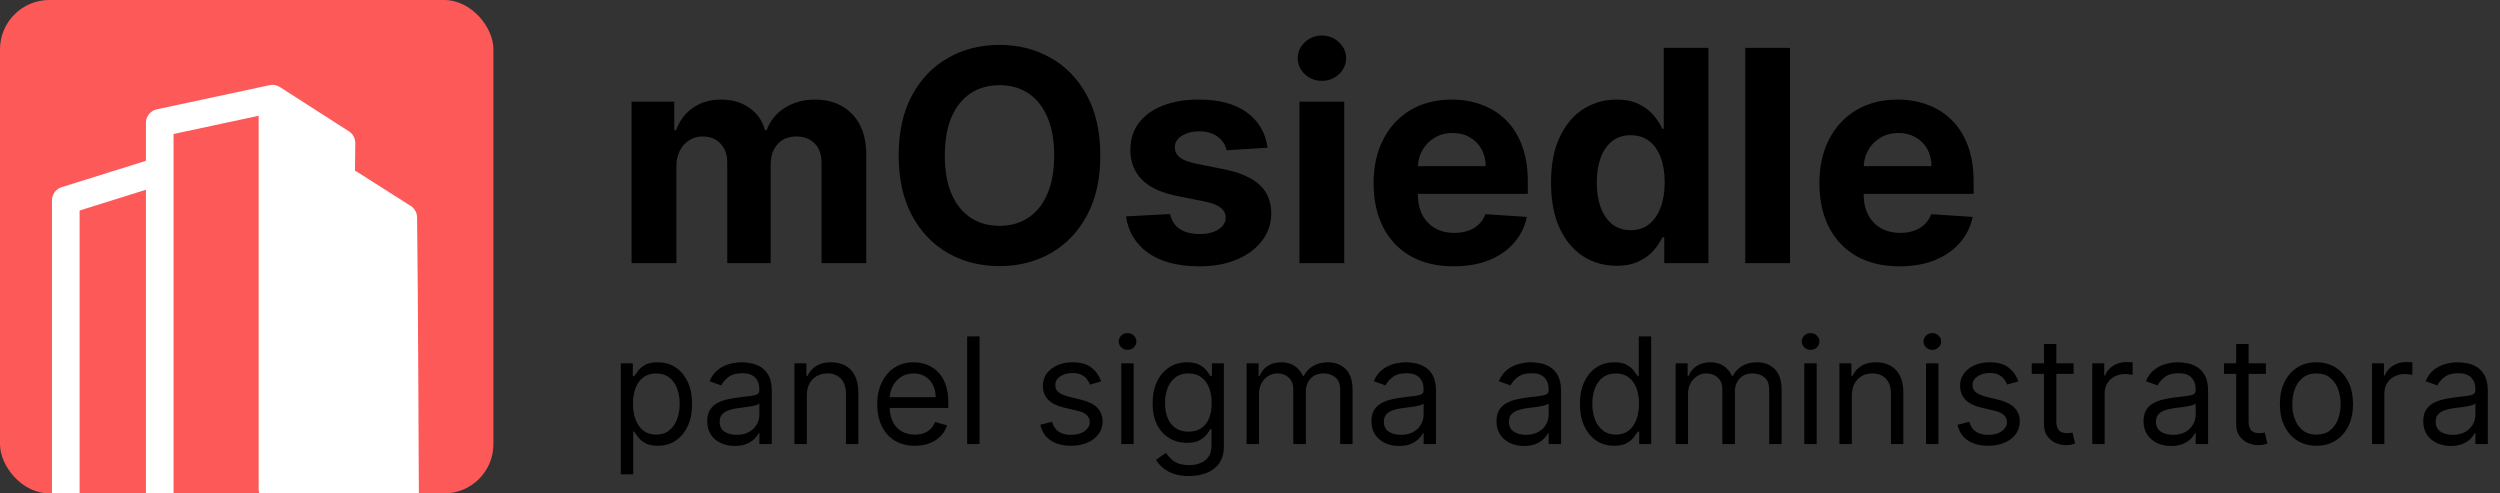 <svg width="152" height="30" viewBox="0 0 152 30" fill="none" xmlns="http://www.w3.org/2000/svg">
<rect x="0" y="0" width="152" height="30" fill="#333333" stroke="none"/>
<g clip-path="url(#clip0_222_244)">
<rect width="30" height="30" rx="3" fill="#FD5959"/>
<path d="M16.565 6V29.727M16.565 6L9.712 7.468V32.5L20.5 33L20.761 8.692L16.565 6ZM21.23 11.139L22.874 12.183L24.519 13.228C24.589 18.527 24.606 28.2 24.651 33.5M9.712 10.394L4 12.183V34.442" stroke="white" stroke-width="1.68" stroke-linecap="round" stroke-linejoin="round"/>
<path d="M16.303 6L20.697 8.636L21.576 35H16.303V6Z" fill="white"/>
<path d="M21 11L25 13.4V35H21V11Z" fill="white"/>
</g>
<path d="M38.4 16V6.182H40.995V7.914H41.11C41.315 7.339 41.656 6.885 42.133 6.553C42.61 6.22 43.181 6.054 43.846 6.054C44.519 6.054 45.093 6.222 45.566 6.559C46.039 6.891 46.354 7.343 46.512 7.914H46.614C46.814 7.352 47.176 6.902 47.701 6.565C48.229 6.224 48.853 6.054 49.573 6.054C50.49 6.054 51.233 6.346 51.804 6.93C52.38 7.509 52.667 8.332 52.667 9.397V16H49.951V9.934C49.951 9.388 49.806 8.979 49.516 8.707C49.226 8.434 48.864 8.298 48.429 8.298C47.935 8.298 47.549 8.455 47.272 8.771C46.995 9.082 46.857 9.493 46.857 10.004V16H44.217V9.876C44.217 9.395 44.078 9.011 43.801 8.726C43.529 8.44 43.169 8.298 42.721 8.298C42.419 8.298 42.146 8.374 41.903 8.528C41.664 8.677 41.475 8.888 41.334 9.161C41.193 9.429 41.123 9.744 41.123 10.107V16H38.4ZM66.899 9.455C66.899 10.882 66.629 12.097 66.087 13.098C65.55 14.099 64.817 14.864 63.888 15.393C62.964 15.917 61.924 16.179 60.769 16.179C59.606 16.179 58.562 15.915 57.637 15.386C56.712 14.858 55.981 14.093 55.444 13.092C54.908 12.09 54.639 10.878 54.639 9.455C54.639 8.027 54.908 6.812 55.444 5.811C55.981 4.81 56.712 4.047 57.637 3.523C58.562 2.994 59.606 2.73 60.769 2.73C61.924 2.73 62.964 2.994 63.888 3.523C64.817 4.047 65.55 4.81 66.087 5.811C66.629 6.812 66.899 8.027 66.899 9.455ZM64.093 9.455C64.093 8.53 63.955 7.75 63.678 7.115C63.405 6.48 63.019 5.999 62.52 5.67C62.022 5.342 61.438 5.178 60.769 5.178C60.1 5.178 59.516 5.342 59.018 5.67C58.519 5.999 58.131 6.48 57.854 7.115C57.582 7.75 57.445 8.53 57.445 9.455C57.445 10.379 57.582 11.159 57.854 11.794C58.131 12.429 58.519 12.911 59.018 13.239C59.516 13.567 60.1 13.731 60.769 13.731C61.438 13.731 62.022 13.567 62.52 13.239C63.019 12.911 63.405 12.429 63.678 11.794C63.955 11.159 64.093 10.379 64.093 9.455ZM77.067 8.982L74.574 9.135C74.532 8.922 74.44 8.73 74.299 8.56C74.159 8.385 73.974 8.246 73.743 8.144C73.517 8.038 73.247 7.984 72.932 7.984C72.51 7.984 72.154 8.074 71.864 8.253C71.574 8.428 71.429 8.662 71.429 8.956C71.429 9.19 71.523 9.388 71.711 9.55C71.898 9.712 72.22 9.842 72.676 9.94L74.453 10.298C75.407 10.494 76.119 10.81 76.588 11.244C77.057 11.679 77.291 12.25 77.291 12.957C77.291 13.601 77.101 14.165 76.722 14.651C76.347 15.137 75.831 15.516 75.175 15.789C74.523 16.058 73.771 16.192 72.919 16.192C71.619 16.192 70.584 15.921 69.812 15.38C69.045 14.835 68.596 14.093 68.463 13.155L71.142 13.015C71.223 13.411 71.419 13.714 71.73 13.923C72.041 14.127 72.439 14.229 72.925 14.229C73.402 14.229 73.786 14.138 74.076 13.954C74.37 13.767 74.519 13.526 74.523 13.232C74.519 12.985 74.415 12.783 74.21 12.625C74.005 12.463 73.69 12.339 73.264 12.254L71.564 11.915C70.605 11.724 69.891 11.391 69.422 10.918C68.958 10.445 68.726 9.842 68.726 9.109C68.726 8.479 68.896 7.935 69.237 7.479C69.582 7.023 70.066 6.672 70.688 6.425C71.314 6.178 72.047 6.054 72.887 6.054C74.127 6.054 75.103 6.316 75.814 6.84C76.53 7.364 76.948 8.078 77.067 8.982ZM79.006 16V6.182H81.729V16H79.006ZM80.374 4.916C79.969 4.916 79.621 4.782 79.332 4.513C79.046 4.241 78.903 3.915 78.903 3.536C78.903 3.161 79.046 2.839 79.332 2.57C79.621 2.298 79.969 2.161 80.374 2.161C80.778 2.161 81.124 2.298 81.409 2.57C81.699 2.839 81.844 3.161 81.844 3.536C81.844 3.915 81.699 4.241 81.409 4.513C81.124 4.782 80.778 4.916 80.374 4.916ZM88.384 16.192C87.374 16.192 86.505 15.987 85.776 15.578C85.052 15.165 84.494 14.581 84.102 13.827C83.71 13.068 83.514 12.171 83.514 11.136C83.514 10.126 83.71 9.239 84.102 8.477C84.494 7.714 85.046 7.119 85.757 6.693C86.473 6.267 87.313 6.054 88.276 6.054C88.923 6.054 89.526 6.158 90.085 6.367C90.647 6.572 91.137 6.881 91.555 7.294C91.977 7.707 92.305 8.227 92.539 8.854C92.773 9.476 92.891 10.204 92.891 11.04V11.788H84.6V10.1H90.328C90.328 9.708 90.242 9.361 90.072 9.058C89.901 8.756 89.665 8.519 89.362 8.349C89.064 8.174 88.717 8.087 88.32 8.087C87.907 8.087 87.541 8.183 87.221 8.374C86.906 8.562 86.659 8.815 86.48 9.135C86.3 9.45 86.209 9.802 86.205 10.19V11.794C86.205 12.28 86.294 12.7 86.473 13.053C86.656 13.407 86.914 13.68 87.246 13.871C87.579 14.063 87.973 14.159 88.429 14.159C88.732 14.159 89.009 14.117 89.26 14.031C89.511 13.946 89.727 13.818 89.906 13.648C90.085 13.477 90.221 13.268 90.315 13.021L92.833 13.188C92.705 13.793 92.443 14.321 92.047 14.773C91.655 15.22 91.148 15.57 90.526 15.821C89.908 16.068 89.194 16.192 88.384 16.192ZM98.286 16.16C97.54 16.16 96.864 15.968 96.259 15.585C95.659 15.197 95.181 14.628 94.828 13.878C94.478 13.124 94.303 12.199 94.303 11.104C94.303 9.979 94.484 9.043 94.847 8.298C95.209 7.548 95.69 6.987 96.291 6.616C96.896 6.241 97.559 6.054 98.279 6.054C98.829 6.054 99.287 6.148 99.653 6.335C100.024 6.518 100.323 6.749 100.548 7.026C100.778 7.298 100.953 7.567 101.073 7.831H101.156V2.909H103.872V16H101.188V14.428H101.073C100.945 14.7 100.764 14.971 100.529 15.239C100.299 15.504 99.999 15.723 99.628 15.898C99.261 16.072 98.814 16.16 98.286 16.16ZM99.148 13.993C99.587 13.993 99.958 13.874 100.261 13.635C100.568 13.392 100.802 13.053 100.964 12.619C101.13 12.184 101.213 11.675 101.213 11.091C101.213 10.507 101.132 10 100.97 9.57C100.808 9.139 100.574 8.807 100.267 8.572C99.96 8.338 99.587 8.221 99.148 8.221C98.701 8.221 98.324 8.342 98.017 8.585C97.71 8.828 97.478 9.165 97.32 9.595C97.163 10.026 97.084 10.524 97.084 11.091C97.084 11.662 97.163 12.167 97.32 12.606C97.482 13.04 97.715 13.381 98.017 13.629C98.324 13.871 98.701 13.993 99.148 13.993ZM108.834 2.909V16H106.111V2.909H108.834ZM115.49 16.192C114.48 16.192 113.611 15.987 112.882 15.578C112.157 15.165 111.599 14.581 111.207 13.827C110.815 13.068 110.619 12.171 110.619 11.136C110.619 10.126 110.815 9.239 111.207 8.477C111.599 7.714 112.151 7.119 112.863 6.693C113.579 6.267 114.418 6.054 115.381 6.054C116.029 6.054 116.632 6.158 117.19 6.367C117.753 6.572 118.243 6.881 118.66 7.294C119.082 7.707 119.41 8.227 119.645 8.854C119.879 9.476 119.996 10.204 119.996 11.04V11.788H111.706V10.1H117.433C117.433 9.708 117.348 9.361 117.177 9.058C117.007 8.756 116.77 8.519 116.468 8.349C116.169 8.174 115.822 8.087 115.426 8.087C115.013 8.087 114.646 8.183 114.326 8.374C114.011 8.562 113.764 8.815 113.585 9.135C113.406 9.45 113.314 9.802 113.31 10.19V11.794C113.31 12.28 113.4 12.7 113.579 13.053C113.762 13.407 114.02 13.68 114.352 13.871C114.684 14.063 115.079 14.159 115.535 14.159C115.837 14.159 116.114 14.117 116.366 14.031C116.617 13.946 116.832 13.818 117.011 13.648C117.19 13.477 117.326 13.268 117.42 13.021L119.939 13.188C119.811 13.793 119.549 14.321 119.152 14.773C118.76 15.22 118.253 15.57 117.631 15.821C117.013 16.068 116.299 16.192 115.49 16.192Z" fill="black"/>
<path d="M37.745 28.841V22.091H38.474V22.871H38.563C38.619 22.785 38.695 22.677 38.793 22.545C38.894 22.41 39.036 22.291 39.222 22.187C39.409 22.08 39.663 22.027 39.982 22.027C40.396 22.027 40.76 22.13 41.075 22.337C41.391 22.544 41.637 22.837 41.814 23.216C41.99 23.595 42.079 24.043 42.079 24.558C42.079 25.078 41.99 25.529 41.814 25.91C41.637 26.289 41.392 26.584 41.078 26.792C40.765 26.999 40.404 27.102 39.995 27.102C39.68 27.102 39.427 27.05 39.238 26.946C39.048 26.839 38.902 26.719 38.8 26.584C38.697 26.448 38.619 26.335 38.563 26.246H38.499V28.841H37.745ZM38.486 24.546C38.486 24.916 38.541 25.243 38.65 25.527C38.758 25.808 38.917 26.028 39.126 26.188C39.334 26.346 39.59 26.425 39.893 26.425C40.208 26.425 40.471 26.342 40.682 26.175C40.895 26.007 41.055 25.781 41.162 25.498C41.27 25.212 41.325 24.895 41.325 24.546C41.325 24.2 41.271 23.889 41.165 23.612C41.06 23.333 40.902 23.113 40.689 22.951C40.478 22.787 40.212 22.704 39.893 22.704C39.586 22.704 39.328 22.782 39.119 22.938C38.91 23.091 38.753 23.306 38.646 23.584C38.54 23.858 38.486 24.179 38.486 24.546ZM44.674 27.115C44.363 27.115 44.081 27.056 43.827 26.939C43.574 26.82 43.372 26.648 43.223 26.425C43.074 26.199 42.999 25.926 42.999 25.607C42.999 25.325 43.055 25.097 43.166 24.923C43.276 24.746 43.424 24.607 43.61 24.507C43.795 24.407 44 24.332 44.223 24.283C44.449 24.232 44.676 24.192 44.904 24.162C45.202 24.124 45.444 24.095 45.63 24.076C45.817 24.054 45.953 24.019 46.039 23.97C46.126 23.921 46.17 23.836 46.17 23.715V23.689C46.17 23.374 46.084 23.129 45.911 22.954C45.74 22.779 45.481 22.692 45.134 22.692C44.774 22.692 44.492 22.771 44.287 22.928C44.083 23.086 43.939 23.254 43.856 23.433L43.14 23.178C43.268 22.879 43.438 22.647 43.651 22.481C43.867 22.312 44.101 22.195 44.354 22.129C44.61 22.061 44.861 22.027 45.109 22.027C45.266 22.027 45.447 22.046 45.652 22.084C45.859 22.121 46.058 22.196 46.25 22.311C46.444 22.427 46.604 22.6 46.732 22.832C46.86 23.065 46.924 23.376 46.924 23.766V27H46.17V26.335H46.131C46.08 26.442 45.995 26.556 45.876 26.677C45.756 26.799 45.598 26.902 45.4 26.987C45.201 27.072 44.959 27.115 44.674 27.115ZM44.789 26.438C45.087 26.438 45.339 26.379 45.543 26.262C45.75 26.145 45.906 25.993 46.01 25.808C46.117 25.622 46.17 25.428 46.17 25.223V24.533C46.138 24.571 46.068 24.606 45.959 24.638C45.852 24.668 45.729 24.695 45.588 24.718C45.45 24.739 45.314 24.759 45.182 24.776C45.052 24.791 44.947 24.803 44.866 24.814C44.67 24.84 44.486 24.881 44.316 24.939C44.148 24.994 44.011 25.078 43.907 25.191C43.805 25.302 43.754 25.453 43.754 25.645C43.754 25.907 43.85 26.105 44.044 26.239C44.24 26.371 44.489 26.438 44.789 26.438ZM49.055 24.047V27H48.301V22.091H49.029V22.858H49.093C49.208 22.609 49.383 22.408 49.617 22.257C49.852 22.104 50.154 22.027 50.525 22.027C50.858 22.027 51.148 22.095 51.398 22.232C51.647 22.366 51.841 22.57 51.979 22.845C52.118 23.118 52.187 23.463 52.187 23.881V27H51.433V23.932C51.433 23.546 51.333 23.246 51.132 23.03C50.932 22.813 50.657 22.704 50.308 22.704C50.067 22.704 49.852 22.757 49.662 22.861C49.475 22.966 49.327 23.118 49.218 23.318C49.109 23.518 49.055 23.761 49.055 24.047ZM55.624 27.102C55.151 27.102 54.742 26.998 54.4 26.789C54.059 26.578 53.795 26.284 53.61 25.907C53.427 25.528 53.335 25.087 53.335 24.584C53.335 24.081 53.427 23.638 53.61 23.254C53.795 22.869 54.053 22.568 54.383 22.353C54.716 22.136 55.104 22.027 55.547 22.027C55.803 22.027 56.055 22.07 56.304 22.155C56.554 22.24 56.781 22.379 56.985 22.57C57.19 22.76 57.353 23.011 57.474 23.325C57.596 23.638 57.656 24.023 57.656 24.482V24.801H53.872V24.149H56.889C56.889 23.872 56.834 23.625 56.723 23.408C56.614 23.19 56.459 23.019 56.256 22.893C56.056 22.767 55.82 22.704 55.547 22.704C55.246 22.704 54.986 22.779 54.767 22.928C54.55 23.075 54.383 23.267 54.265 23.504C54.148 23.74 54.09 23.994 54.09 24.264V24.699C54.09 25.07 54.153 25.384 54.281 25.642C54.411 25.897 54.591 26.092 54.821 26.227C55.051 26.359 55.319 26.425 55.624 26.425C55.822 26.425 56.001 26.397 56.16 26.342C56.322 26.284 56.462 26.199 56.579 26.086C56.696 25.971 56.787 25.828 56.851 25.658L57.58 25.862C57.503 26.109 57.374 26.327 57.193 26.514C57.012 26.7 56.788 26.845 56.522 26.949C56.255 27.051 55.956 27.102 55.624 27.102ZM59.558 20.454V27H58.804V20.454H59.558ZM66.948 23.19L66.27 23.382C66.228 23.269 66.165 23.159 66.082 23.053C66.001 22.944 65.89 22.855 65.749 22.784C65.609 22.714 65.429 22.679 65.209 22.679C64.909 22.679 64.659 22.748 64.458 22.887C64.26 23.023 64.161 23.197 64.161 23.408C64.161 23.595 64.229 23.743 64.365 23.852C64.502 23.961 64.715 24.051 65.005 24.124L65.733 24.303C66.172 24.409 66.499 24.572 66.715 24.791C66.93 25.009 67.037 25.289 67.037 25.632C67.037 25.913 66.956 26.165 66.794 26.386C66.635 26.608 66.411 26.783 66.123 26.91C65.836 27.038 65.501 27.102 65.12 27.102C64.619 27.102 64.205 26.994 63.877 26.776C63.548 26.559 63.341 26.241 63.253 25.824L63.969 25.645C64.037 25.909 64.166 26.107 64.356 26.239C64.548 26.371 64.798 26.438 65.107 26.438C65.459 26.438 65.738 26.363 65.944 26.214C66.153 26.062 66.257 25.881 66.257 25.671C66.257 25.5 66.198 25.357 66.079 25.242C65.959 25.125 65.776 25.038 65.529 24.98L64.711 24.788C64.261 24.682 63.931 24.517 63.72 24.293C63.511 24.067 63.407 23.785 63.407 23.446C63.407 23.169 63.484 22.924 63.64 22.711C63.798 22.498 64.012 22.331 64.282 22.209C64.555 22.088 64.864 22.027 65.209 22.027C65.695 22.027 66.076 22.134 66.353 22.347C66.632 22.56 66.831 22.841 66.948 23.19ZM68.173 27V22.091H68.927V27H68.173ZM68.556 21.273C68.409 21.273 68.282 21.223 68.176 21.122C68.072 21.022 68.019 20.902 68.019 20.761C68.019 20.621 68.072 20.5 68.176 20.4C68.282 20.3 68.409 20.25 68.556 20.25C68.703 20.25 68.829 20.3 68.933 20.4C69.04 20.5 69.093 20.621 69.093 20.761C69.093 20.902 69.04 21.022 68.933 21.122C68.829 21.223 68.703 21.273 68.556 21.273ZM72.29 28.943C71.926 28.943 71.612 28.896 71.35 28.803C71.088 28.711 70.87 28.59 70.695 28.438C70.523 28.289 70.385 28.129 70.283 27.959L70.884 27.537C70.952 27.626 71.038 27.729 71.143 27.844C71.247 27.961 71.39 28.062 71.571 28.147C71.754 28.235 71.994 28.278 72.29 28.278C72.686 28.278 73.013 28.183 73.271 27.991C73.529 27.799 73.658 27.499 73.658 27.09V26.092H73.594C73.539 26.182 73.46 26.293 73.358 26.425C73.257 26.555 73.112 26.671 72.923 26.773C72.735 26.873 72.482 26.923 72.162 26.923C71.766 26.923 71.41 26.829 71.095 26.642C70.781 26.454 70.533 26.182 70.35 25.824C70.169 25.466 70.078 25.031 70.078 24.52C70.078 24.017 70.167 23.579 70.344 23.206C70.52 22.831 70.767 22.541 71.082 22.337C71.397 22.13 71.762 22.027 72.175 22.027C72.495 22.027 72.748 22.08 72.936 22.187C73.125 22.291 73.27 22.41 73.37 22.545C73.473 22.677 73.551 22.785 73.607 22.871H73.683V22.091H74.412V27.141C74.412 27.562 74.316 27.905 74.125 28.17C73.935 28.436 73.679 28.631 73.358 28.755C73.038 28.88 72.682 28.943 72.29 28.943ZM72.264 26.246C72.567 26.246 72.823 26.177 73.031 26.038C73.24 25.899 73.399 25.7 73.508 25.44C73.616 25.18 73.671 24.869 73.671 24.507C73.671 24.153 73.618 23.841 73.511 23.571C73.404 23.3 73.247 23.088 73.038 22.935C72.829 22.781 72.571 22.704 72.264 22.704C71.945 22.704 71.678 22.785 71.466 22.947C71.254 23.109 71.096 23.327 70.989 23.599C70.885 23.872 70.833 24.175 70.833 24.507C70.833 24.848 70.886 25.149 70.993 25.412C71.101 25.672 71.261 25.876 71.472 26.025C71.685 26.172 71.949 26.246 72.264 26.246ZM75.793 27V22.091H76.522V22.858H76.585C76.688 22.596 76.853 22.392 77.081 22.247C77.309 22.101 77.583 22.027 77.902 22.027C78.226 22.027 78.496 22.101 78.711 22.247C78.928 22.392 79.098 22.596 79.219 22.858H79.27C79.396 22.604 79.584 22.403 79.836 22.254C80.087 22.103 80.389 22.027 80.74 22.027C81.179 22.027 81.538 22.164 81.817 22.439C82.097 22.712 82.236 23.137 82.236 23.715V27H81.482V23.715C81.482 23.352 81.383 23.093 81.185 22.938C80.986 22.782 80.753 22.704 80.485 22.704C80.139 22.704 79.872 22.809 79.682 23.018C79.493 23.224 79.398 23.486 79.398 23.804V27H78.631V23.638C78.631 23.359 78.54 23.134 78.359 22.963C78.178 22.791 77.945 22.704 77.659 22.704C77.463 22.704 77.28 22.757 77.11 22.861C76.941 22.966 76.805 23.11 76.701 23.296C76.598 23.479 76.547 23.691 76.547 23.932V27H75.793ZM85.06 27.115C84.749 27.115 84.466 27.056 84.213 26.939C83.959 26.82 83.758 26.648 83.609 26.425C83.46 26.199 83.385 25.926 83.385 25.607C83.385 25.325 83.44 25.097 83.551 24.923C83.662 24.746 83.81 24.607 83.996 24.507C84.181 24.407 84.385 24.332 84.609 24.283C84.835 24.232 85.062 24.192 85.29 24.162C85.588 24.124 85.83 24.095 86.015 24.076C86.203 24.054 86.339 24.019 86.424 23.97C86.512 23.921 86.555 23.836 86.555 23.715V23.689C86.555 23.374 86.469 23.129 86.297 22.954C86.126 22.779 85.867 22.692 85.52 22.692C85.16 22.692 84.878 22.771 84.673 22.928C84.469 23.086 84.325 23.254 84.242 23.433L83.526 23.178C83.653 22.879 83.824 22.647 84.037 22.481C84.252 22.312 84.487 22.195 84.74 22.129C84.996 22.061 85.247 22.027 85.494 22.027C85.652 22.027 85.833 22.046 86.038 22.084C86.244 22.121 86.444 22.196 86.635 22.311C86.829 22.427 86.99 22.6 87.118 22.832C87.246 23.065 87.31 23.376 87.31 23.766V27H86.555V26.335H86.517C86.466 26.442 86.381 26.556 86.261 26.677C86.142 26.799 85.983 26.902 85.785 26.987C85.587 27.072 85.345 27.115 85.06 27.115ZM85.175 26.438C85.473 26.438 85.725 26.379 85.929 26.262C86.136 26.145 86.291 25.993 86.396 25.808C86.502 25.622 86.555 25.428 86.555 25.223V24.533C86.523 24.571 86.453 24.606 86.344 24.638C86.238 24.668 86.114 24.695 85.974 24.718C85.835 24.739 85.7 24.759 85.568 24.776C85.438 24.791 85.332 24.803 85.251 24.814C85.055 24.84 84.872 24.881 84.702 24.939C84.534 24.994 84.397 25.078 84.293 25.191C84.19 25.302 84.139 25.453 84.139 25.645C84.139 25.907 84.236 26.105 84.43 26.239C84.626 26.371 84.874 26.438 85.175 26.438ZM92.662 27.115C92.351 27.115 92.069 27.056 91.815 26.939C91.562 26.82 91.36 26.648 91.211 26.425C91.062 26.199 90.988 25.926 90.988 25.607C90.988 25.325 91.043 25.097 91.154 24.923C91.265 24.746 91.413 24.607 91.598 24.507C91.783 24.407 91.988 24.332 92.212 24.283C92.438 24.232 92.664 24.192 92.892 24.162C93.191 24.124 93.433 24.095 93.618 24.076C93.805 24.054 93.942 24.019 94.027 23.97C94.114 23.921 94.158 23.836 94.158 23.715V23.689C94.158 23.374 94.072 23.129 93.899 22.954C93.729 22.779 93.47 22.692 93.123 22.692C92.762 22.692 92.48 22.771 92.276 22.928C92.071 23.086 91.927 23.254 91.844 23.433L91.128 23.178C91.256 22.879 91.427 22.647 91.64 22.481C91.855 22.312 92.089 22.195 92.343 22.129C92.598 22.061 92.85 22.027 93.097 22.027C93.255 22.027 93.436 22.046 93.64 22.084C93.847 22.121 94.046 22.196 94.238 22.311C94.432 22.427 94.593 22.6 94.721 22.832C94.848 23.065 94.912 23.376 94.912 23.766V27H94.158V26.335H94.12C94.069 26.442 93.983 26.556 93.864 26.677C93.745 26.799 93.586 26.902 93.388 26.987C93.19 27.072 92.948 27.115 92.662 27.115ZM92.777 26.438C93.076 26.438 93.327 26.379 93.532 26.262C93.738 26.145 93.894 25.993 93.998 25.808C94.105 25.622 94.158 25.428 94.158 25.223V24.533C94.126 24.571 94.056 24.606 93.947 24.638C93.841 24.668 93.717 24.695 93.576 24.718C93.438 24.739 93.303 24.759 93.171 24.776C93.04 24.791 92.935 24.803 92.854 24.814C92.658 24.84 92.475 24.881 92.304 24.939C92.136 24.994 92 25.078 91.895 25.191C91.793 25.302 91.742 25.453 91.742 25.645C91.742 25.907 91.839 26.105 92.033 26.239C92.229 26.371 92.477 26.438 92.777 26.438ZM98.143 27.102C97.734 27.102 97.372 26.999 97.059 26.792C96.746 26.584 96.501 26.289 96.324 25.91C96.147 25.529 96.059 25.078 96.059 24.558C96.059 24.043 96.147 23.595 96.324 23.216C96.501 22.837 96.747 22.544 97.062 22.337C97.378 22.13 97.742 22.027 98.156 22.027C98.475 22.027 98.728 22.08 98.913 22.187C99.1 22.291 99.243 22.41 99.341 22.545C99.441 22.677 99.519 22.785 99.575 22.871H99.638V20.454H100.393V27H99.664V26.246H99.575C99.519 26.335 99.44 26.448 99.338 26.584C99.236 26.719 99.09 26.839 98.9 26.946C98.71 27.05 98.458 27.102 98.143 27.102ZM98.245 26.425C98.547 26.425 98.803 26.346 99.012 26.188C99.221 26.028 99.379 25.808 99.488 25.527C99.597 25.243 99.651 24.916 99.651 24.546C99.651 24.179 99.598 23.858 99.491 23.584C99.385 23.306 99.227 23.091 99.018 22.938C98.81 22.782 98.552 22.704 98.245 22.704C97.925 22.704 97.659 22.787 97.446 22.951C97.235 23.113 97.076 23.333 96.97 23.612C96.865 23.889 96.813 24.2 96.813 24.546C96.813 24.895 96.866 25.212 96.973 25.498C97.082 25.781 97.241 26.007 97.452 26.175C97.665 26.342 97.93 26.425 98.245 26.425ZM101.879 27V22.091H102.608V22.858H102.671C102.774 22.596 102.939 22.392 103.167 22.247C103.395 22.101 103.669 22.027 103.988 22.027C104.312 22.027 104.582 22.101 104.797 22.247C105.014 22.392 105.184 22.596 105.305 22.858H105.356C105.482 22.604 105.67 22.403 105.922 22.254C106.173 22.103 106.475 22.027 106.826 22.027C107.265 22.027 107.624 22.164 107.903 22.439C108.182 22.712 108.322 23.137 108.322 23.715V27H107.568V23.715C107.568 23.352 107.469 23.093 107.271 22.938C107.072 22.782 106.839 22.704 106.571 22.704C106.225 22.704 105.958 22.809 105.768 23.018C105.579 23.224 105.484 23.486 105.484 23.804V27H104.717V23.638C104.717 23.359 104.626 23.134 104.445 22.963C104.264 22.791 104.031 22.704 103.745 22.704C103.549 22.704 103.366 22.757 103.196 22.861C103.027 22.966 102.891 23.11 102.786 23.296C102.684 23.479 102.633 23.691 102.633 23.932V27H101.879ZM109.701 27V22.091H110.455V27H109.701ZM110.085 21.273C109.938 21.273 109.811 21.223 109.704 21.122C109.6 21.022 109.548 20.902 109.548 20.761C109.548 20.621 109.6 20.5 109.704 20.4C109.811 20.3 109.938 20.25 110.085 20.25C110.232 20.25 110.357 20.3 110.462 20.4C110.568 20.5 110.622 20.621 110.622 20.761C110.622 20.902 110.568 21.022 110.462 21.122C110.357 21.223 110.232 21.273 110.085 21.273ZM112.591 24.047V27H111.837V22.091H112.566V22.858H112.629C112.744 22.609 112.919 22.408 113.154 22.257C113.388 22.104 113.691 22.027 114.061 22.027C114.394 22.027 114.684 22.095 114.934 22.232C115.183 22.366 115.377 22.57 115.515 22.845C115.654 23.118 115.723 23.463 115.723 23.881V27H114.969V23.932C114.969 23.546 114.869 23.246 114.669 23.03C114.468 22.813 114.193 22.704 113.844 22.704C113.603 22.704 113.388 22.757 113.198 22.861C113.011 22.966 112.863 23.118 112.754 23.318C112.645 23.518 112.591 23.761 112.591 24.047ZM117.101 27V22.091H117.856V27H117.101ZM117.485 21.273C117.338 21.273 117.211 21.223 117.105 21.122C117 21.022 116.948 20.902 116.948 20.761C116.948 20.621 117 20.5 117.105 20.4C117.211 20.3 117.338 20.25 117.485 20.25C117.632 20.25 117.758 20.3 117.862 20.4C117.969 20.5 118.022 20.621 118.022 20.761C118.022 20.902 117.969 21.022 117.862 21.122C117.758 21.223 117.632 21.273 117.485 21.273ZM122.714 23.19L122.037 23.382C121.994 23.269 121.931 23.159 121.848 23.053C121.767 22.944 121.657 22.855 121.516 22.784C121.375 22.714 121.195 22.679 120.976 22.679C120.675 22.679 120.425 22.748 120.225 22.887C120.027 23.023 119.928 23.197 119.928 23.408C119.928 23.595 119.996 23.743 120.132 23.852C120.268 23.961 120.482 24.051 120.771 24.124L121.5 24.303C121.939 24.409 122.266 24.572 122.481 24.791C122.696 25.009 122.804 25.289 122.804 25.632C122.804 25.913 122.723 26.165 122.561 26.386C122.401 26.608 122.178 26.783 121.89 26.91C121.602 27.038 121.268 27.102 120.886 27.102C120.386 27.102 119.971 26.994 119.643 26.776C119.315 26.559 119.107 26.241 119.02 25.824L119.736 25.645C119.804 25.909 119.933 26.107 120.123 26.239C120.314 26.371 120.565 26.438 120.874 26.438C121.225 26.438 121.504 26.363 121.711 26.214C121.92 26.062 122.024 25.881 122.024 25.671C122.024 25.5 121.964 25.357 121.845 25.242C121.726 25.125 121.543 25.038 121.295 24.98L120.477 24.788C120.028 24.682 119.697 24.517 119.487 24.293C119.278 24.067 119.173 23.785 119.173 23.446C119.173 23.169 119.251 22.924 119.407 22.711C119.564 22.498 119.778 22.331 120.049 22.209C120.322 22.088 120.631 22.027 120.976 22.027C121.462 22.027 121.843 22.134 122.12 22.347C122.399 22.56 122.597 22.841 122.714 23.19ZM126.074 22.091V22.73H123.53V22.091H126.074ZM124.272 20.915H125.026V25.594C125.026 25.807 125.057 25.967 125.119 26.073C125.183 26.178 125.264 26.248 125.362 26.284C125.462 26.318 125.567 26.335 125.678 26.335C125.761 26.335 125.829 26.331 125.883 26.322C125.936 26.312 125.978 26.303 126.01 26.297L126.164 26.974C126.113 26.994 126.041 27.013 125.95 27.032C125.858 27.053 125.742 27.064 125.601 27.064C125.388 27.064 125.179 27.018 124.975 26.927C124.772 26.835 124.604 26.695 124.47 26.508C124.338 26.32 124.272 26.084 124.272 25.798V20.915ZM127.209 27V22.091H127.938V22.832H127.989C128.078 22.59 128.24 22.392 128.475 22.241C128.709 22.09 128.973 22.014 129.267 22.014C129.323 22.014 129.392 22.015 129.475 22.017C129.558 22.02 129.621 22.023 129.663 22.027V22.794C129.638 22.788 129.579 22.778 129.488 22.765C129.398 22.75 129.303 22.743 129.203 22.743C128.965 22.743 128.752 22.793 128.564 22.893C128.379 22.991 128.232 23.128 128.123 23.302C128.016 23.475 127.963 23.672 127.963 23.893V27H127.209ZM132.002 27.115C131.691 27.115 131.409 27.056 131.155 26.939C130.902 26.82 130.7 26.648 130.551 26.425C130.402 26.199 130.327 25.926 130.327 25.607C130.327 25.325 130.383 25.097 130.494 24.923C130.604 24.746 130.752 24.607 130.938 24.507C131.123 24.407 131.328 24.332 131.551 24.283C131.777 24.232 132.004 24.192 132.232 24.162C132.531 24.124 132.772 24.095 132.958 24.076C133.145 24.054 133.282 24.019 133.367 23.97C133.454 23.921 133.498 23.836 133.498 23.715V23.689C133.498 23.374 133.412 23.129 133.239 22.954C133.069 22.779 132.81 22.692 132.462 22.692C132.102 22.692 131.82 22.771 131.615 22.928C131.411 23.086 131.267 23.254 131.184 23.433L130.468 23.178C130.596 22.879 130.766 22.647 130.979 22.481C131.195 22.312 131.429 22.195 131.683 22.129C131.938 22.061 132.19 22.027 132.437 22.027C132.594 22.027 132.776 22.046 132.98 22.084C133.187 22.121 133.386 22.196 133.578 22.311C133.772 22.427 133.933 22.6 134.06 22.832C134.188 23.065 134.252 23.376 134.252 23.766V27H133.498V26.335H133.46C133.408 26.442 133.323 26.556 133.204 26.677C133.085 26.799 132.926 26.902 132.728 26.987C132.529 27.072 132.288 27.115 132.002 27.115ZM132.117 26.438C132.415 26.438 132.667 26.379 132.871 26.262C133.078 26.145 133.234 25.993 133.338 25.808C133.445 25.622 133.498 25.428 133.498 25.223V24.533C133.466 24.571 133.396 24.606 133.287 24.638C133.18 24.668 133.057 24.695 132.916 24.718C132.778 24.739 132.642 24.759 132.51 24.776C132.38 24.791 132.275 24.803 132.194 24.814C131.998 24.84 131.815 24.881 131.644 24.939C131.476 24.994 131.339 25.078 131.235 25.191C131.133 25.302 131.082 25.453 131.082 25.645C131.082 25.907 131.179 26.105 131.373 26.239C131.569 26.371 131.817 26.438 132.117 26.438ZM137.764 22.091V22.73H135.22V22.091H137.764ZM135.961 20.915H136.715V25.594C136.715 25.807 136.746 25.967 136.808 26.073C136.872 26.178 136.953 26.248 137.051 26.284C137.151 26.318 137.257 26.335 137.367 26.335C137.451 26.335 137.519 26.331 137.572 26.322C137.625 26.312 137.668 26.303 137.7 26.297L137.853 26.974C137.802 26.994 137.731 27.013 137.639 27.032C137.547 27.053 137.431 27.064 137.291 27.064C137.078 27.064 136.869 27.018 136.664 26.927C136.462 26.835 136.294 26.695 136.159 26.508C136.027 26.32 135.961 26.084 135.961 25.798V20.915ZM140.84 27.102C140.397 27.102 140.008 26.997 139.673 26.786C139.341 26.575 139.081 26.28 138.894 25.901C138.708 25.521 138.616 25.078 138.616 24.571C138.616 24.06 138.708 23.613 138.894 23.232C139.081 22.851 139.341 22.554 139.673 22.343C140.008 22.133 140.397 22.027 140.84 22.027C141.283 22.027 141.671 22.133 142.003 22.343C142.338 22.554 142.598 22.851 142.783 23.232C142.971 23.613 143.064 24.06 143.064 24.571C143.064 25.078 142.971 25.521 142.783 25.901C142.598 26.28 142.338 26.575 142.003 26.786C141.671 26.997 141.283 27.102 140.84 27.102ZM140.84 26.425C141.177 26.425 141.454 26.338 141.671 26.166C141.888 25.993 142.049 25.766 142.153 25.485C142.258 25.204 142.31 24.899 142.31 24.571C142.31 24.243 142.258 23.937 142.153 23.654C142.049 23.37 141.888 23.141 141.671 22.967C141.454 22.792 141.177 22.704 140.84 22.704C140.503 22.704 140.226 22.792 140.009 22.967C139.792 23.141 139.631 23.37 139.526 23.654C139.422 23.937 139.37 24.243 139.37 24.571C139.37 24.899 139.422 25.204 139.526 25.485C139.631 25.766 139.792 25.993 140.009 26.166C140.226 26.338 140.503 26.425 140.84 26.425ZM144.216 27V22.091H144.944V22.832H144.996C145.085 22.59 145.247 22.392 145.481 22.241C145.716 22.09 145.98 22.014 146.274 22.014C146.329 22.014 146.399 22.015 146.482 22.017C146.565 22.02 146.628 22.023 146.67 22.027V22.794C146.645 22.788 146.586 22.778 146.494 22.765C146.405 22.75 146.31 22.743 146.21 22.743C145.971 22.743 145.758 22.793 145.571 22.893C145.385 22.991 145.238 23.128 145.13 23.302C145.023 23.475 144.97 23.672 144.97 23.893V27H144.216ZM149.009 27.115C148.698 27.115 148.416 27.056 148.162 26.939C147.908 26.82 147.707 26.648 147.558 26.425C147.409 26.199 147.334 25.926 147.334 25.607C147.334 25.325 147.39 25.097 147.5 24.923C147.611 24.746 147.759 24.607 147.945 24.507C148.13 24.407 148.335 24.332 148.558 24.283C148.784 24.232 149.011 24.192 149.239 24.162C149.537 24.124 149.779 24.095 149.965 24.076C150.152 24.054 150.288 24.019 150.374 23.97C150.461 23.921 150.505 23.836 150.505 23.715V23.689C150.505 23.374 150.418 23.129 150.246 22.954C150.075 22.779 149.816 22.692 149.469 22.692C149.109 22.692 148.827 22.771 148.622 22.928C148.418 23.086 148.274 23.254 148.191 23.433L147.475 23.178C147.603 22.879 147.773 22.647 147.986 22.481C148.201 22.312 148.436 22.195 148.689 22.129C148.945 22.061 149.196 22.027 149.444 22.027C149.601 22.027 149.782 22.046 149.987 22.084C150.194 22.121 150.393 22.196 150.585 22.311C150.778 22.427 150.939 22.6 151.067 22.832C151.195 23.065 151.259 23.376 151.259 23.766V27H150.505V26.335H150.466C150.415 26.442 150.33 26.556 150.211 26.677C150.091 26.799 149.933 26.902 149.734 26.987C149.536 27.072 149.294 27.115 149.009 27.115ZM149.124 26.438C149.422 26.438 149.674 26.379 149.878 26.262C150.085 26.145 150.241 25.993 150.345 25.808C150.451 25.622 150.505 25.428 150.505 25.223V24.533C150.473 24.571 150.402 24.606 150.294 24.638C150.187 24.668 150.064 24.695 149.923 24.718C149.785 24.739 149.649 24.759 149.517 24.776C149.387 24.791 149.282 24.803 149.201 24.814C149.005 24.84 148.821 24.881 148.651 24.939C148.483 24.994 148.346 25.078 148.242 25.191C148.14 25.302 148.089 25.453 148.089 25.645C148.089 25.907 148.185 26.105 148.379 26.239C148.575 26.371 148.824 26.438 149.124 26.438Z" fill="black"/>
<defs>
<clipPath id="clip0_222_244">
<rect width="30" height="30" rx="3" fill="white"/>
</clipPath>
</defs>
</svg>
